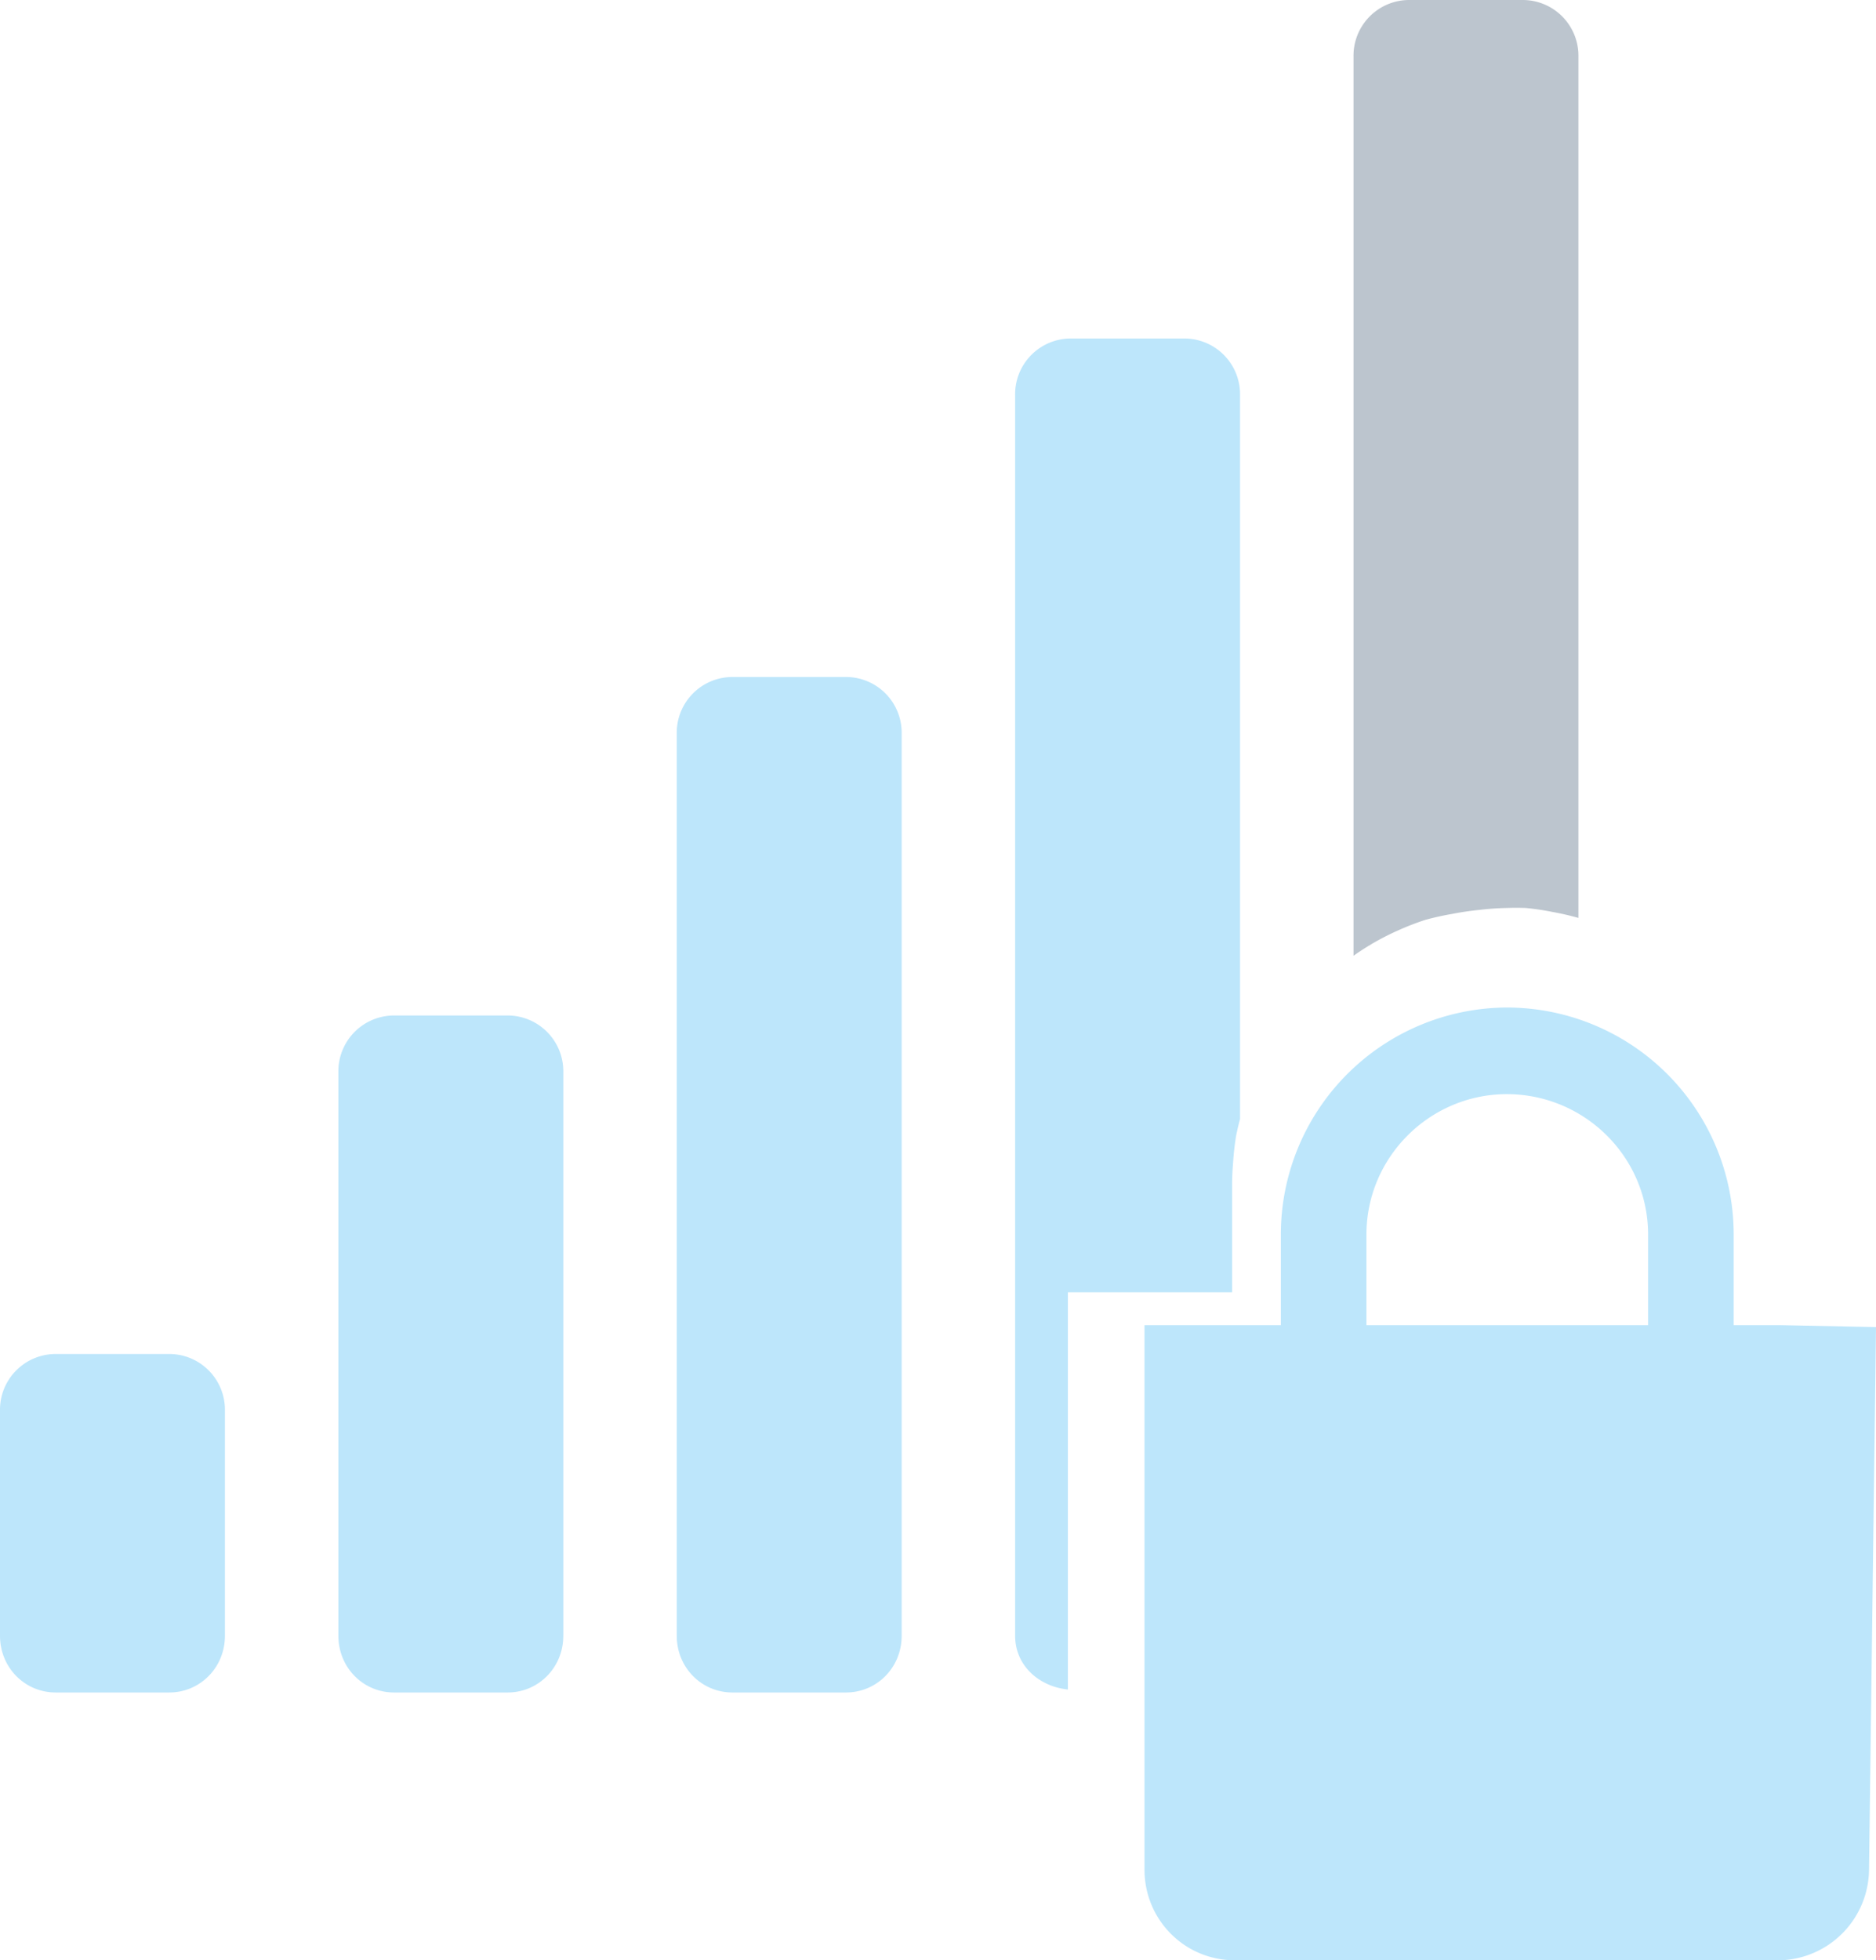 <?xml version="1.0" encoding="UTF-8" standalone="no"?>
<svg
   height="19.69"
   width="18.85"
   version="1.1"
   id="svg8"
   sodipodi:docname="network-cellular-secure-signal-good.svg"
   inkscape:version="0.92.4 (5da689c313, 2019-01-14)"
   xmlns:inkscape="http://www.inkscape.org/namespaces/inkscape"
   xmlns:sodipodi="http://sodipodi.sourceforge.net/DTD/sodipodi-0.dtd"
   xmlns:xlink="http://www.w3.org/1999/xlink"
   xmlns="http://www.w3.org/2000/svg"
   xmlns:svg="http://www.w3.org/2000/svg"
   xmlns:rdf="http://www.w3.org/1999/02/22-rdf-syntax-ns#"
   xmlns:cc="http://creativecommons.org/ns#"
   xmlns:dc="http://purl.org/dc/elements/1.1/">
  <defs
     id="defs12">
    <linearGradient
       id="swatch1"
       inkscape:swatch="solid">
      <stop
         style="stop-color:#bde6fb;stop-opacity:1;"
         offset="0"
         id="stop1" />
    </linearGradient>
    <linearGradient
       inkscape:collect="always"
       xlink:href="#swatch1"
       id="linearGradient1"
       x1="4.07"
       y1="14.545"
       x2="22.92"
       y2="14.545"
       gradientUnits="userSpaceOnUse"
       gradientTransform="translate(4.07,3)" />
  </defs>
  <sodipodi:namedview
     pagecolor="#ffffff"
     bordercolor="#666666"
     borderopacity="1"
     objecttolerance="10"
     gridtolerance="10"
     guidetolerance="10"
     inkscape:pageopacity="0"
     inkscape:pageshadow="2"
     inkscape:window-width="1087"
     inkscape:window-height="480"
     id="namedview10"
     showgrid="false"
     inkscape:zoom="9.8333333"
     inkscape:cx="1.0677966"
     inkscape:cy="12"
     inkscape:window-x="0"
     inkscape:window-y="25"
     inkscape:window-maximized="0"
     inkscape:current-layer="svg8"
     inkscape:showpageshadow="0"
     inkscape:pagecheckerboard="0"
     inkscape:deskcolor="#d1d1d1" />
  <g
     id="g6"
     style="color:#bebebe;fill:#1e3f5a;stroke-width:1.13"
     transform="translate(-4.07,-3)">
    <path
       style="overflow:visible;fill:url(#linearGradient1);marker:none"
       d="m 14.83,6.4 a 0.56,0.56 0 0 0 -0.56,0.57 v 12.46 c 0,0.3 0.24,0.51 0.53,0.54 v -3.99 h 1.65 v -1.1 a 2.76,2.76 0 0 1 0.01,-0.2 2.76,2.76 0 0 1 0.03,-0.27 2.76,2.76 0 0 1 0.04,-0.17 V 6.97 A 0.56,0.56 0 0 0 15.97,6.4 Z m -3.4,3.4 a 0.56,0.56 0 0 0 -0.56,0.57 v 9.06 c 0,0.32 0.25,0.57 0.56,0.57 h 1.14 c 0.31,0 0.56,-0.25 0.56,-0.57 V 10.37 A 0.56,0.56 0 0 0 12.57,9.8 Z m 7.78,3.32 a 2.28,2.28 0 0 0 -2.27,2.28 v 0.91 h -1.37 v 5.47 c 0,0.5 0.4,0.91 0.91,0.91 h 5.47 a 0.92,0.92 0 0 0 0.9,-0.91 l 0.07,-5.45 -0.97,-0.02 H 21.49 V 15.4 A 2.28,2.28 0 0 0 19.21,13.12 Z M 8.03,13.2 a 0.56,0.56 0 0 0 -0.56,0.57 v 5.66 c 0,0.32 0.25,0.57 0.56,0.57 h 1.14 c 0.31,0 0.56,-0.25 0.56,-0.57 V 13.77 A 0.56,0.56 0 0 0 9.17,13.2 Z m 11.18,0.79 c 0.78,0 1.42,0.63 1.42,1.41 v 0.91 H 17.8 V 15.4 c 0,-0.78 0.64,-1.41 1.41,-1.41 z M 4.63,16.6 a 0.56,0.56 0 0 0 -0.56,0.57 v 2.26 c 0,0.32 0.25,0.57 0.56,0.57 h 1.14 c 0.31,0 0.56,-0.25 0.56,-0.57 V 17.17 A 0.56,0.56 0 0 0 5.77,16.6 Z"
       overflow="visible"
       id="path2"
       inkscape:connector-curvature="0" />
    <path
       style="overflow:visible;fill-opacity:0.3;marker:none"
       d="m 18.23,3 a 0.56,0.56 0 0 0 -0.56,0.57 v 9.03 a 2.76,2.76 0 0 1 0.22,-0.14 2.76,2.76 0 0 1 0.24,-0.12 2.76,2.76 0 0 1 0.26,-0.1 2.76,2.76 0 0 1 0.27,-0.06 2.76,2.76 0 0 1 0.27,-0.04 2.76,2.76 0 0 1 0.28,-0.02 2.76,2.76 0 0 1 0.19,0 2.76,2.76 0 0 1 0.27,0.04 2.76,2.76 0 0 1 0.26,0.06 V 3.57 A 0.56,0.56 0 0 0 19.37,3 Z"
       overflow="visible"
       id="path4"
       inkscape:connector-curvature="0" />
  </g>
</svg>
